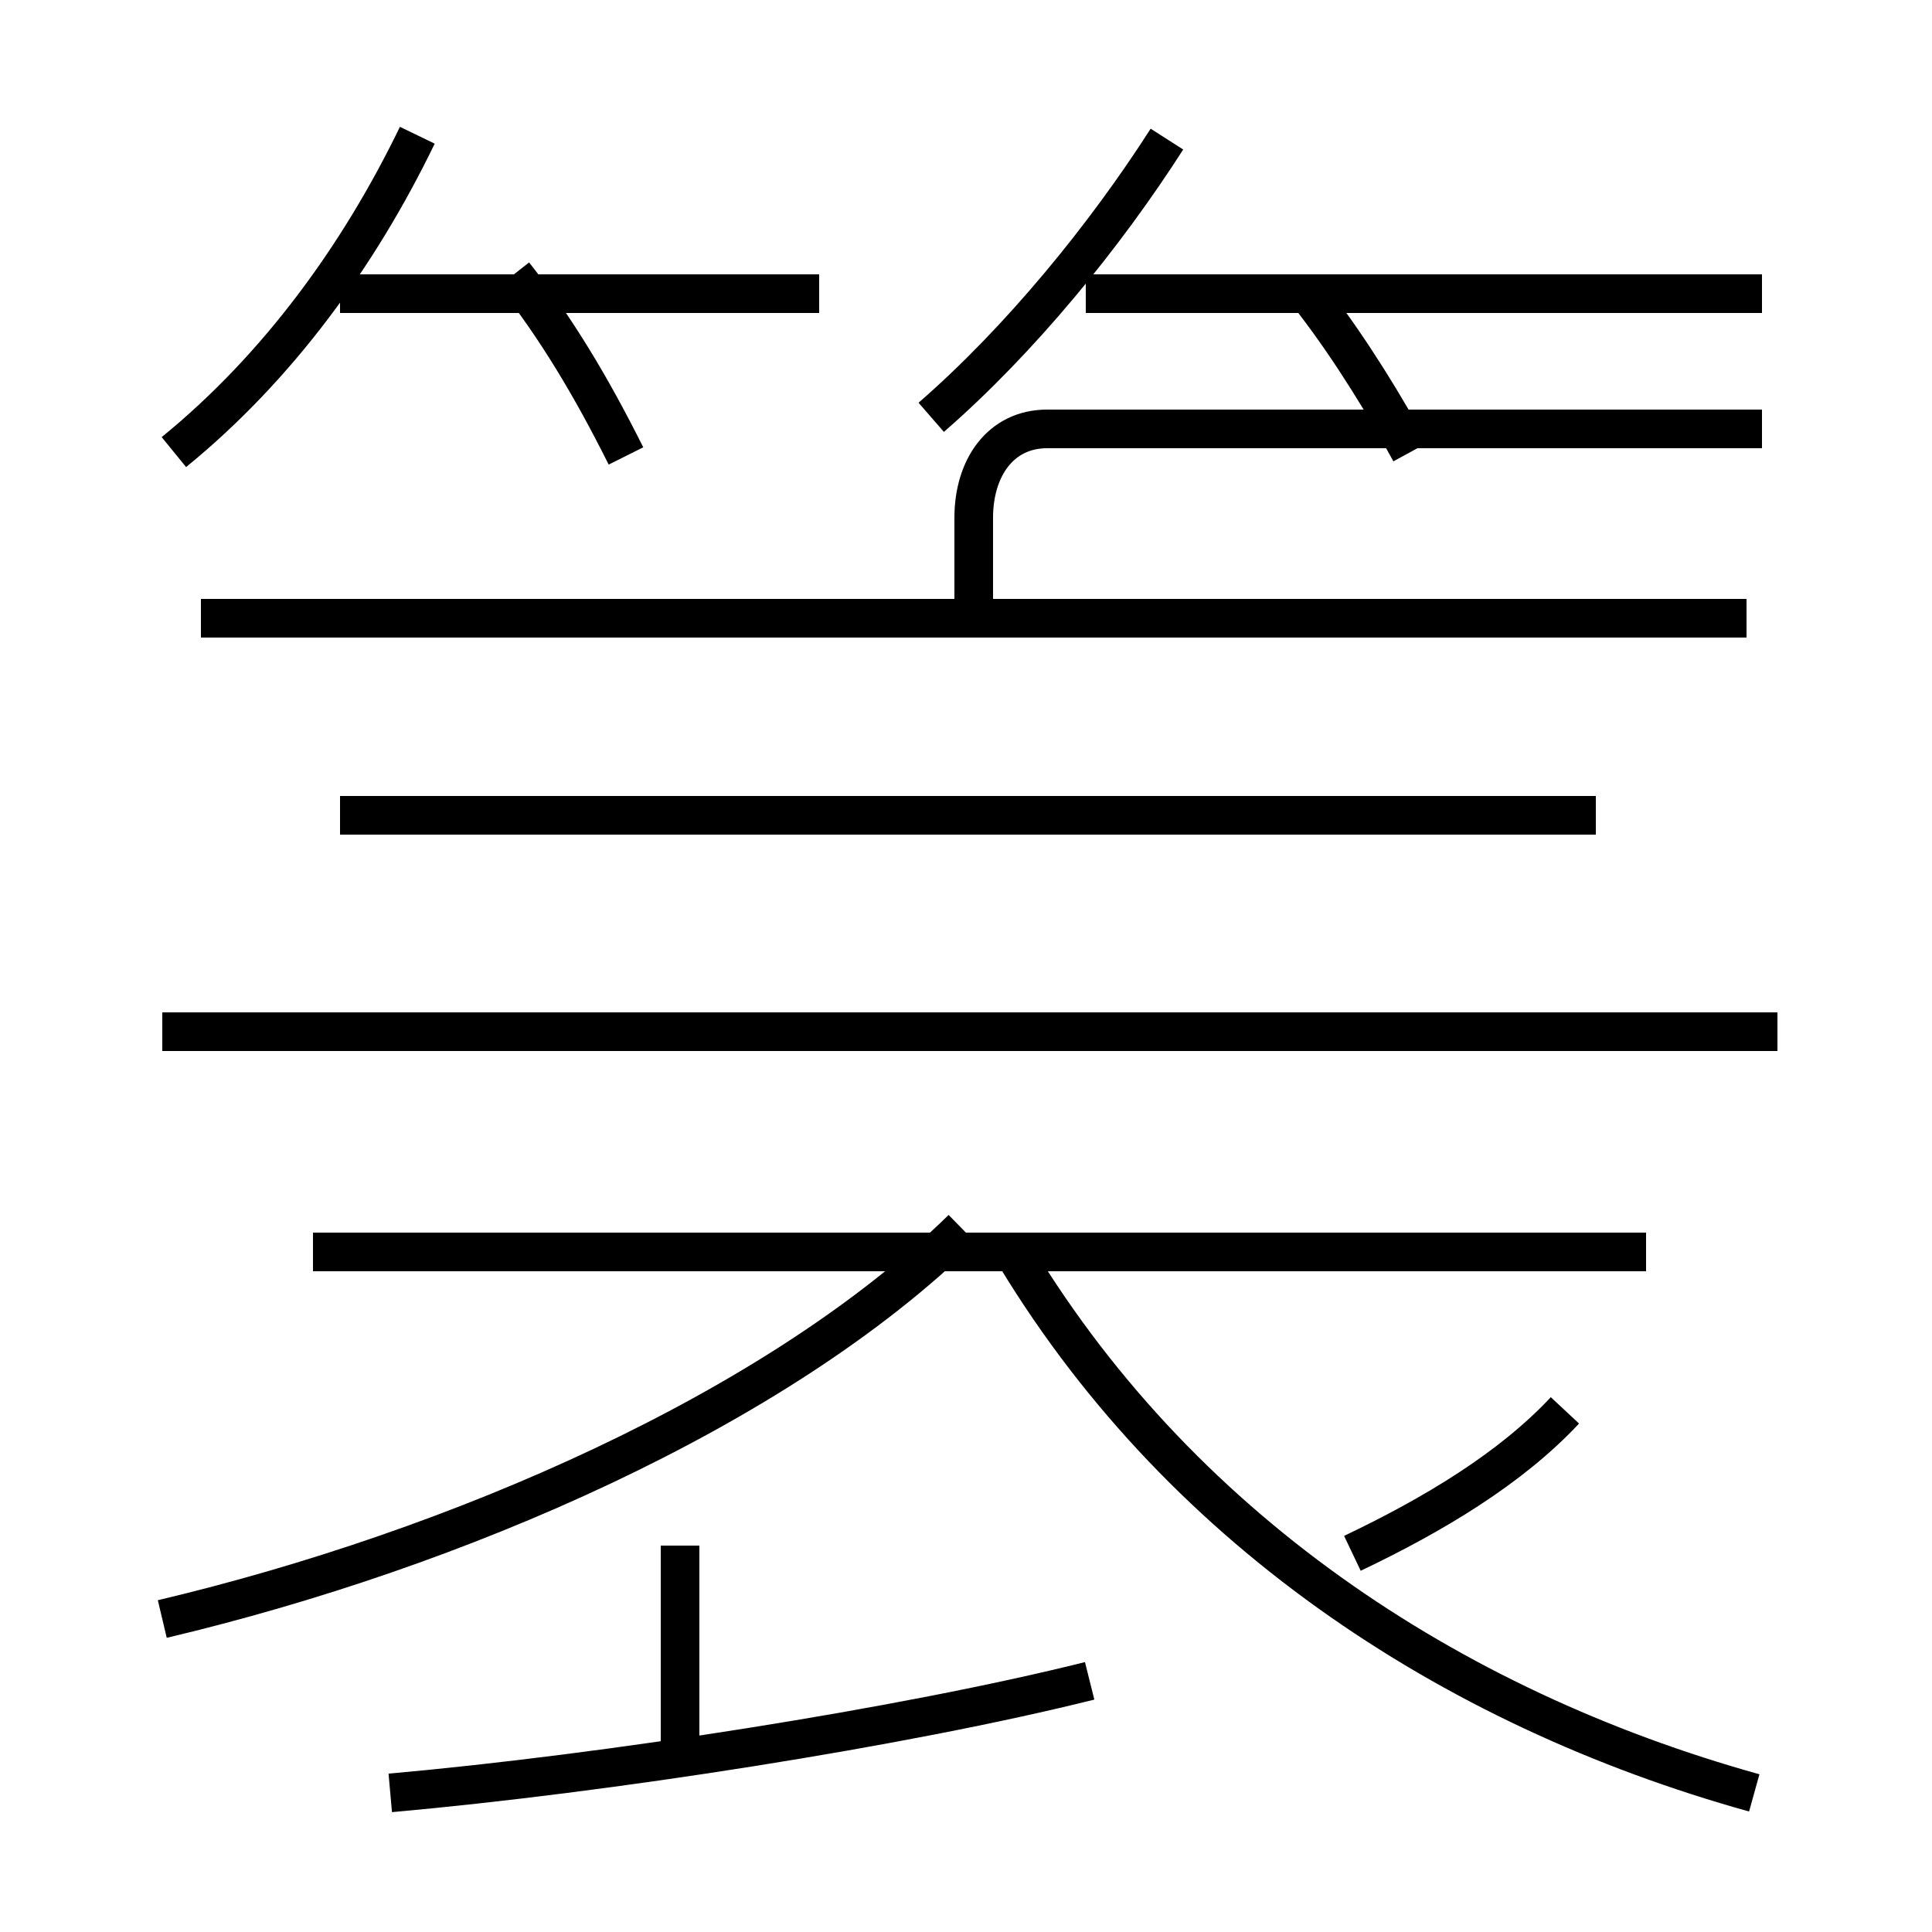<?xml version='1.0' encoding='utf8'?>
<svg viewBox="0.0 -6.0 50.0 50.0" version="1.1" xmlns="http://www.w3.org/2000/svg">
<rect x="0.0" y="-6.0" width="50.0" height="50.0" fill="#808080" stroke="none"/>
<rect x="-1000" y="-1000" width="2000" height="2000" stroke="white" fill="white"/>
<g style="fill:white;stroke:#000000;  stroke-width:1">
<path d="M 4.2 -2.1 C 11.8 -3.9 20.1 -7.5 24.9 -12.2 M 10.1 2.4 C 15.7 1.9 23.4 0.7 28.2 -0.5 M 17.6 1.1 L 17.6 -4.0 M 42.6 -11.6 L 8.1 -11.6 M 45.4 2.4 C 37.5 0.2 30.4 -4.5 26.1 -11.8 M 35.0 -3.8 C 37.1 -4.8 39.1 -6.0 40.5 -7.5 M 46.0 -17.3 L 4.2 -17.3 M 4.5 -32.3 C 7.2 -34.5 9.3 -37.4 10.8 -40.5 M 41.3 -22.9 L 8.8 -22.9 M 16.2 -32.2 C 15.3 -34.0 14.4 -35.5 13.3 -36.9 M 21.2 -36.4 L 8.8 -36.4 M 45.2 -28.0 L 5.2 -28.0 M 25.2 -28.1 L 25.2 -30.6 C 25.2 -31.9 25.9 -32.9 27.1 -32.9 L 45.6 -32.9 M 24.1 -33.2 C 26.4 -35.2 28.6 -37.9 30.2 -40.4 M 36.5 -32.3 C 35.9 -33.4 35.0 -34.9 34.0 -36.2 M 45.6 -36.4 L 28.1 -36.4" transform="translate(0.0 38.0)" />
</g>
</svg>